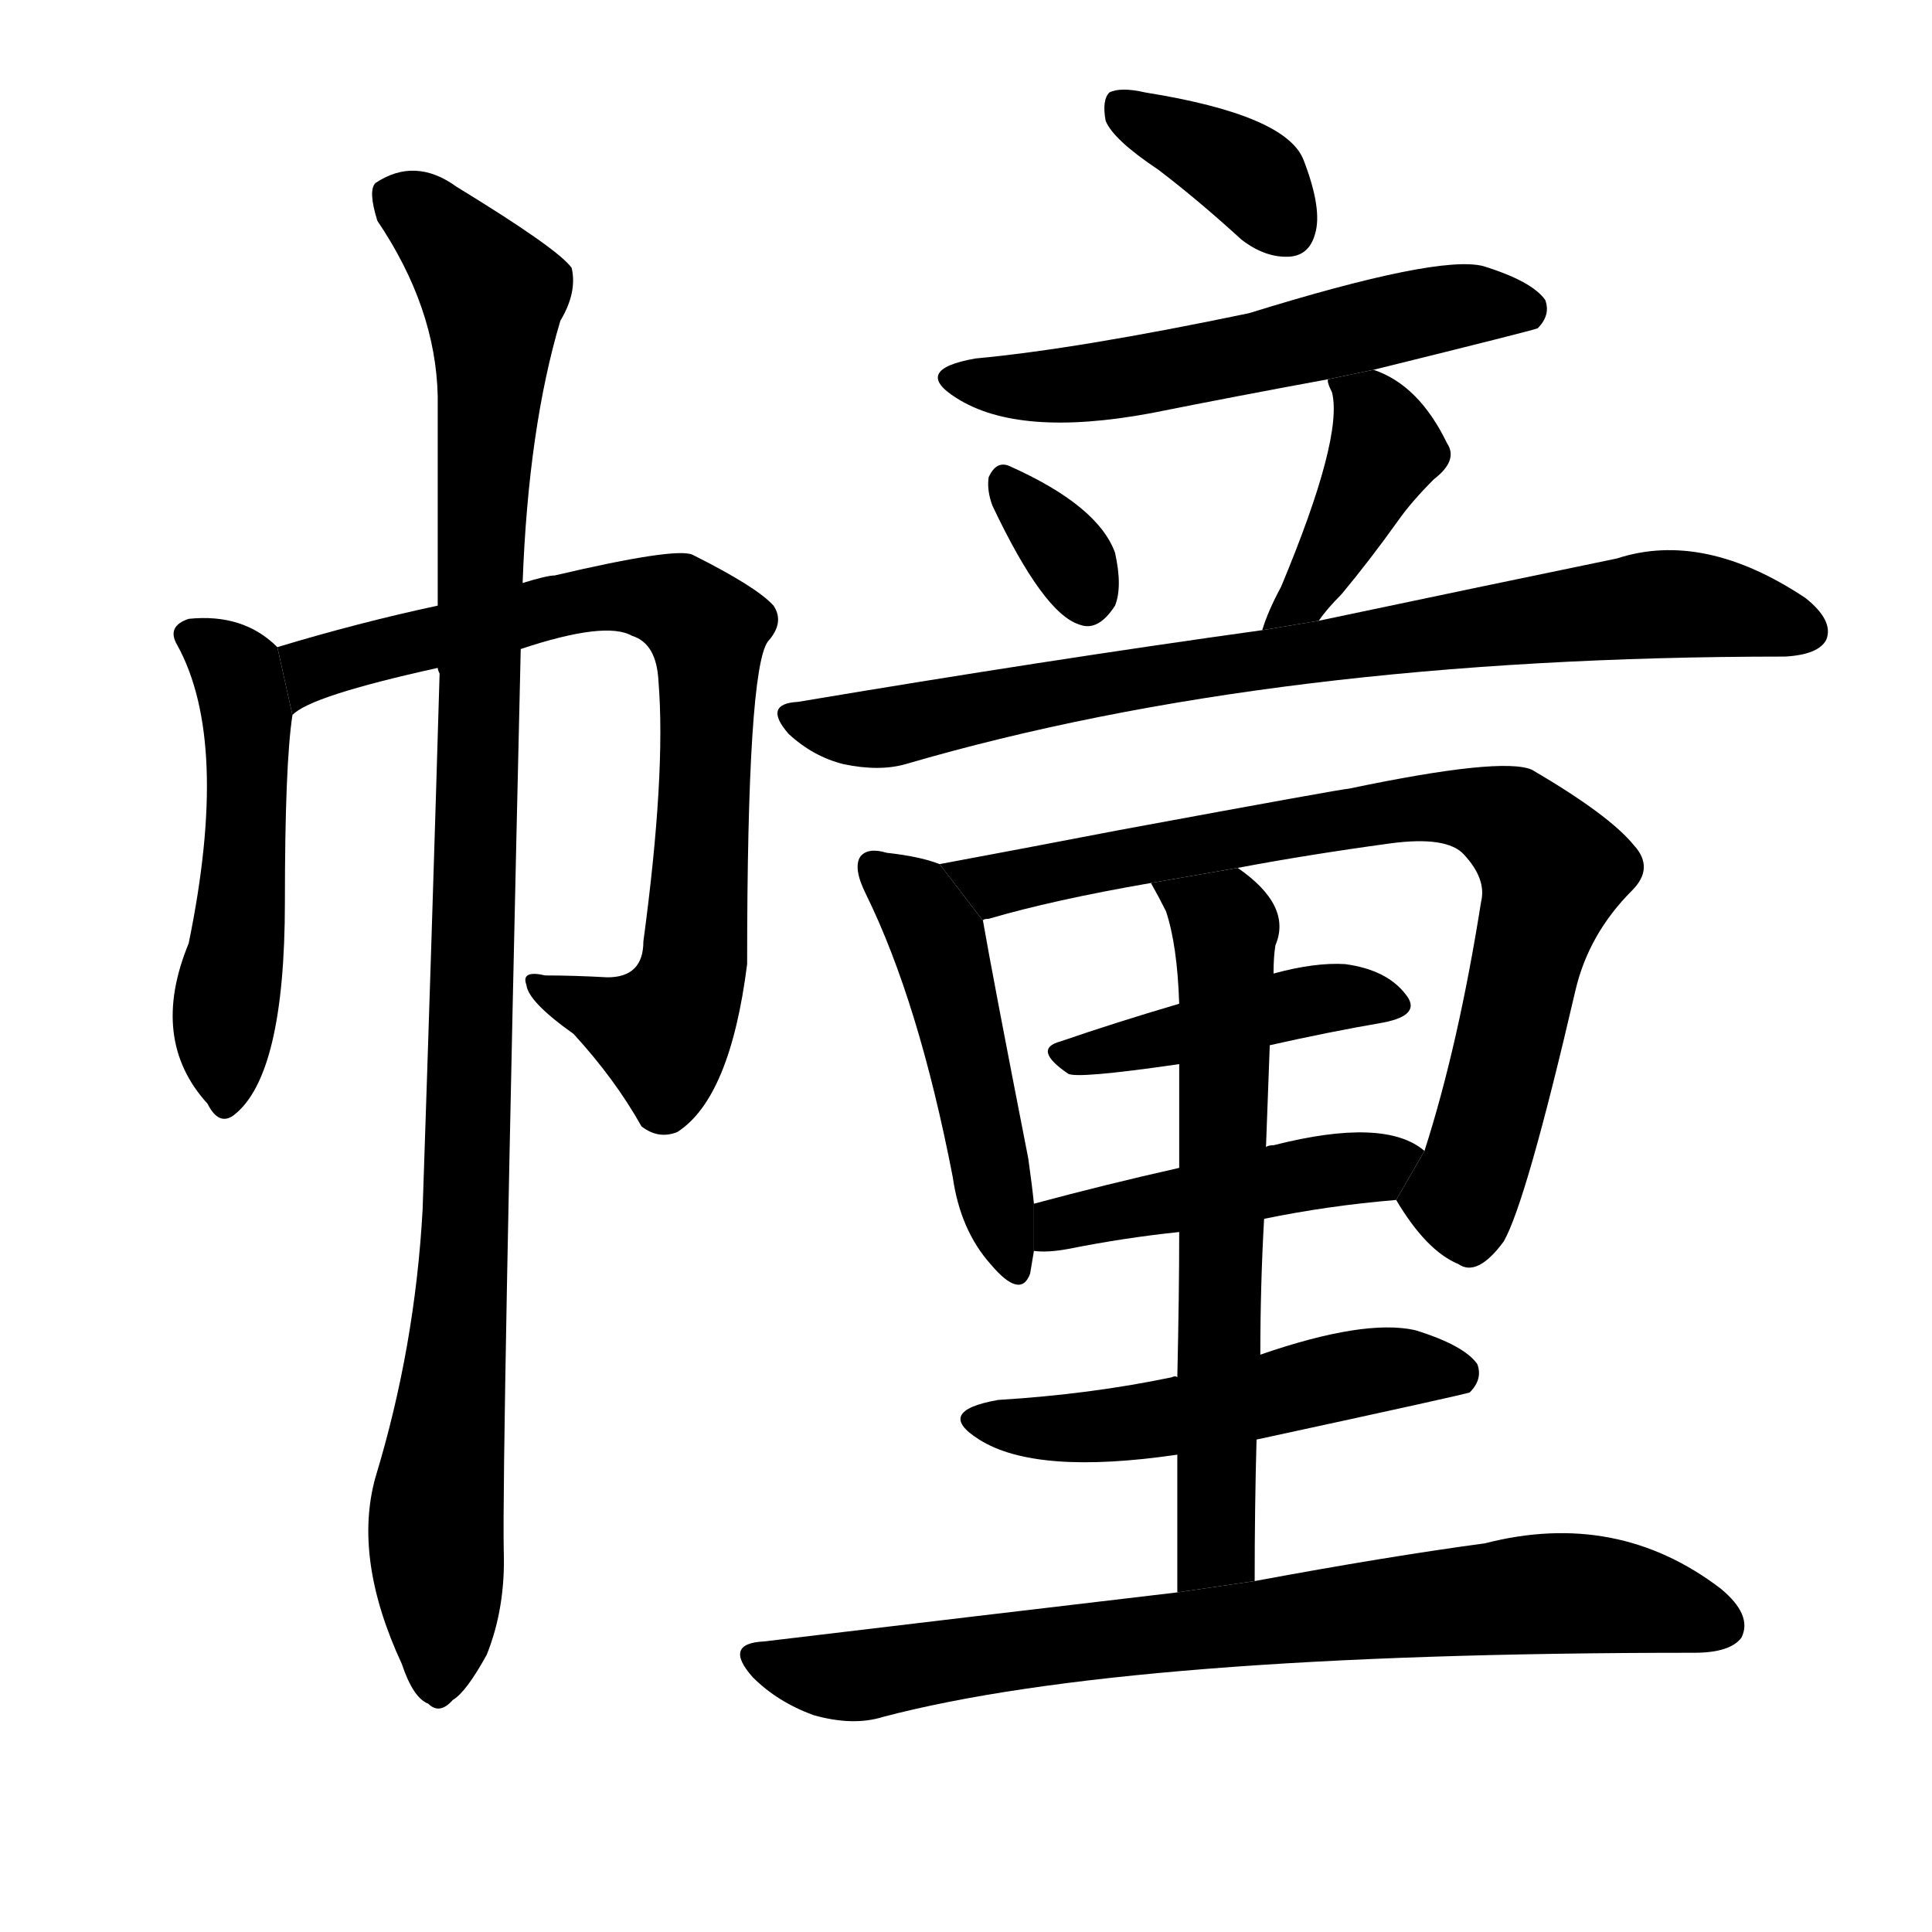 <!-- u5e62_chuang2_carriage_curtain_sun_screen -->
<!-- 5E62 -->
<!-- 5.0E+62 -->
<!-- 5.0E+62 -->
<svg viewBox="0 0 1024 1024">
  <g transform="scale(1, -1) translate(0, -900)">
    <path d="M 147 557 Q 129 575 100 572 Q 88 568 94 558 Q 122 507 100 400 Q 79 349 110 315 Q 116 303 124 309 Q 151 330 151 422 Q 151 495 155 521 L 147 557 Z"></path>
    <path d="M 276 556 Q 321 571 335 563 Q 348 559 349 539 Q 353 490 341 401 Q 341 382 322 382 Q 304 383 289 383 Q 276 386 279 378 Q 280 369 304 352 Q 326 328 340 303 Q 349 296 359 300 Q 387 318 396 389 Q 396 545 407 560 Q 416 570 410 579 Q 401 589 367 606 Q 358 610 294 595 Q 290 595 277 591 L 232 579 Q 190 570 147 557 L 155 521 Q 164 531 232 546 L 276 556 Z"></path>
    <path d="M 199 117 Q 187 74 213 18 Q 219 0 227 -3 Q 233 -9 240 -1 Q 247 3 258 23 Q 268 48 267 78 Q 266 126 276 556 L 277 591 Q 280 673 297 730 Q 306 745 303 758 Q 296 768 242 801 Q 220 817 199 803 Q 195 799 200 783 Q 231 737 232 690 Q 232 638 232 579 L 232 546 Q 232 545 233 543 Q 229 407 224 259 Q 220 186 199 117 Z"></path>
    <path d="M 614 810 Q 635 794 658 773 Q 671 763 684 764 Q 694 765 697 776 Q 701 789 691 815 Q 682 839 607 851 Q 594 854 588 851 Q 584 847 586 836 Q 590 826 614 810 Z"></path>
    <path d="M 728 704 Q 813 725 815 726 Q 822 733 819 741 Q 812 751 786 759 Q 762 765 662 734 Q 571 715 517 710 Q 483 704 507 689 Q 540 668 610 681 Q 655 690 704 699 L 728 704 Z"></path>
    <path d="M 526 632 Q 553 575 572 569 Q 582 565 591 579 Q 595 589 591 607 Q 582 632 535 653 Q 528 656 524 647 Q 523 640 526 632 Z"></path>
    <path d="M 699 571 Q 703 577 711 585 Q 726 603 741 624 Q 748 634 760 646 Q 773 656 767 665 Q 752 696 728 704 L 704 699 Q 703 698 706 692 Q 712 668 679 589 Q 672 576 669 566 L 699 571 Z"></path>
    <path d="M 669 566 Q 554 550 423 528 Q 404 527 418 511 Q 431 499 447 495 Q 466 491 480 495 Q 675 552 946 552 Q 964 553 968 561 Q 972 571 957 583 Q 903 619 857 604 Q 794 591 699 571 L 669 566 Z"></path>
    <path d="M 498 442 Q 488 446 470 448 Q 460 451 456 446 Q 452 440 459 426 Q 487 369 505 276 Q 509 248 525 230 Q 541 211 546 225 Q 547 231 548 237 L 548 262 Q 547 272 545 286 Q 526 383 521 412 L 498 442 Z"></path>
    <path d="M 740 264 Q 756 237 773 230 Q 783 223 797 242 Q 809 263 835 375 Q 842 405 865 428 Q 877 440 866 452 Q 853 468 812 492 Q 796 499 715 482 Q 712 482 593 460 Q 541 450 498 442 L 521 412 Q 521 413 524 413 Q 558 423 610 432 L 656 440 Q 693 447 737 453 Q 767 457 776 447 Q 788 434 785 422 Q 773 346 755 290 L 740 264 Z"></path>
    <path d="M 673 346 Q 704 353 733 358 Q 754 362 745 373 Q 735 386 713 389 Q 697 390 675 384 L 625 368 Q 591 358 562 348 Q 547 344 566 331 Q 570 328 625 336 L 673 346 Z"></path>
    <path d="M 670 254 Q 704 261 740 264 L 755 290 Q 734 308 675 293 Q 672 293 671 292 L 625 281 Q 585 272 548 262 L 548 237 Q 555 236 566 238 Q 596 244 625 247 L 670 254 Z"></path>
    <path d="M 665 62 Q 665 102 666 137 L 668 182 Q 668 219 670 254 L 671 292 Q 672 320 673 346 L 675 384 Q 675 393 676 399 Q 685 420 656 440 L 610 432 Q 614 425 618 417 Q 624 399 625 368 L 625 336 Q 625 315 625 281 L 625 247 Q 625 214 624 170 L 624 129 Q 624 96 624 56 L 665 62 Z"></path>
    <path d="M 666 137 Q 777 161 779 162 Q 786 169 783 177 Q 776 187 750 195 Q 723 201 668 182 L 624 170 Q 623 171 621 170 Q 578 161 529 158 Q 495 152 519 137 Q 549 118 624 129 L 666 137 Z"></path>
    <path d="M 624 56 Q 522 44 405 30 Q 383 29 399 11 Q 412 -2 431 -9 Q 452 -15 468 -10 Q 597 24 898 24 Q 917 24 923 32 Q 929 44 912 58 Q 857 100 787 82 Q 735 75 665 62 L 624 56 Z"></path>
  </g>
</svg>
